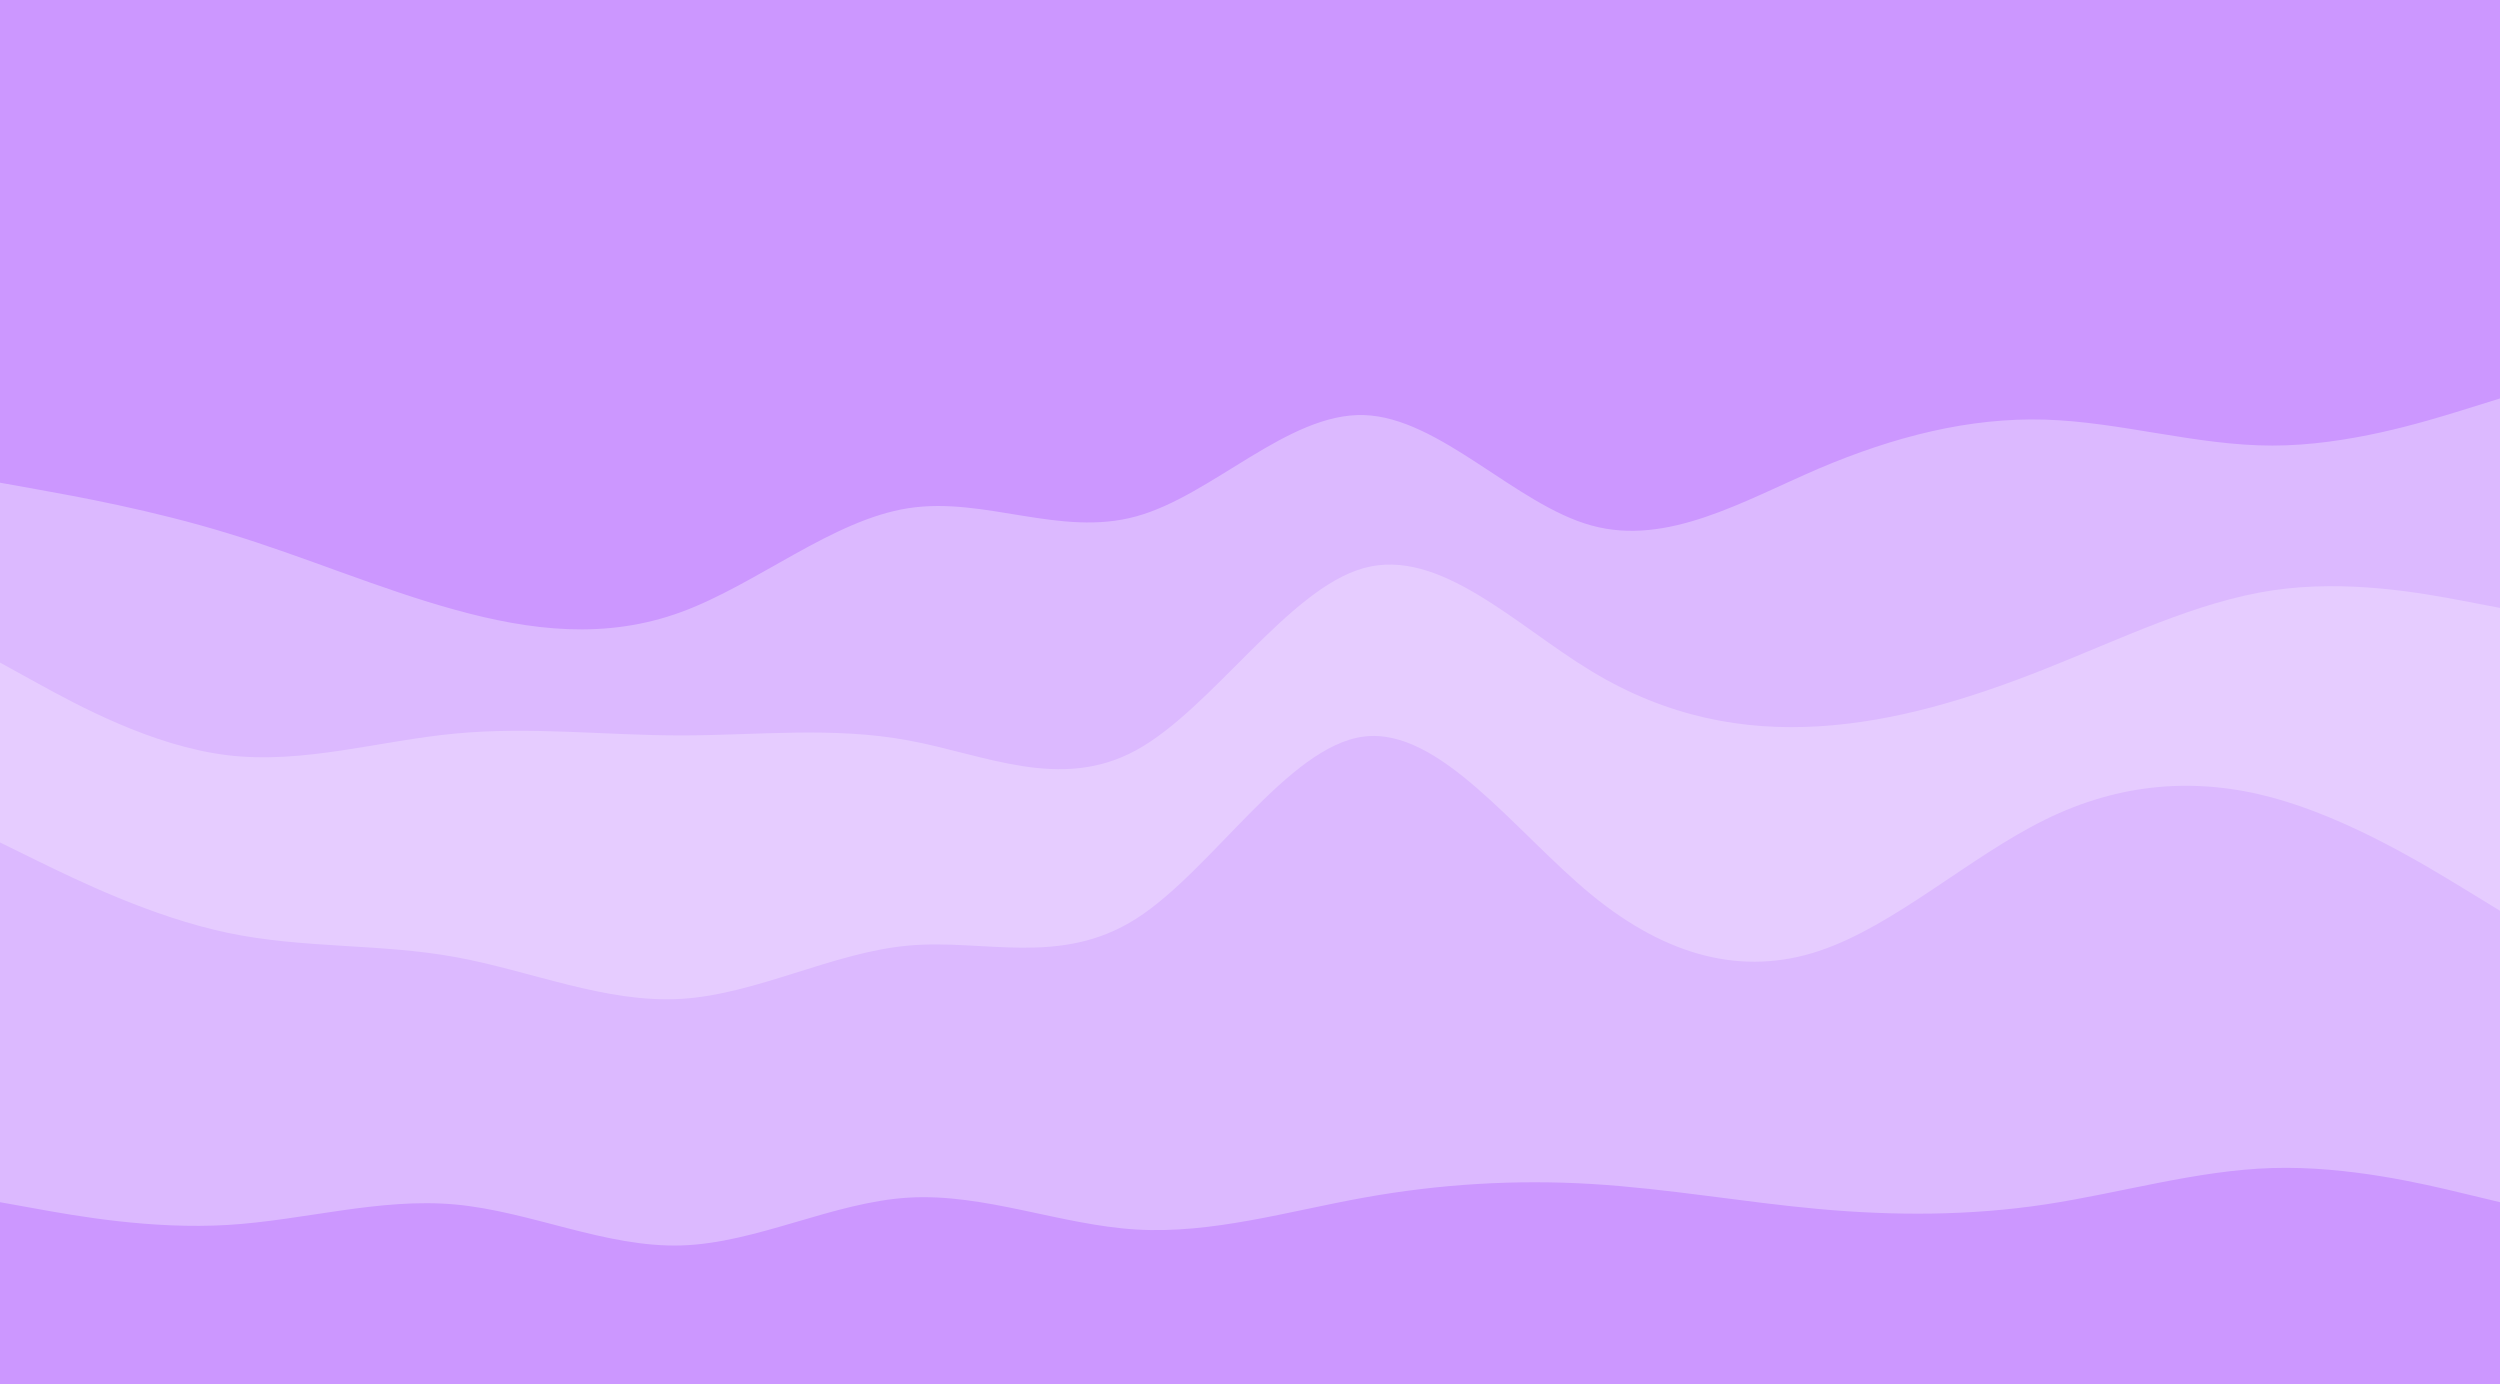<svg id="visual" viewBox="0 0 1098 608" width="1098" height="608" xmlns="http://www.w3.org/2000/svg" xmlns:xlink="http://www.w3.org/1999/xlink" version="1.1"><path d="M0 214L16.7 217C33.3 220 66.7 226 100 236.2C133.3 246.3 166.7 260.7 199.8 269.8C233 279 266 283 299.2 270.8C332.3 258.7 365.7 230.3 399 225.2C432.3 220 465.7 238 499 228.8C532.3 219.7 565.7 183.3 599 184.3C632.3 185.3 665.7 223.7 699 232.8C732.3 242 765.7 222 798.8 207.8C832 193.7 865 185.3 898.2 186.3C931.3 187.3 964.7 197.7 998 197.7C1031.3 197.7 1064.7 187.3 1081.3 182.2L1098 177L1098 0L1081.3 0C1064.7 0 1031.3 0 998 0C964.7 0 931.3 0 898.2 0C865 0 832 0 798.8 0C765.7 0 732.3 0 699 0C665.7 0 632.3 0 599 0C565.7 0 532.3 0 499 0C465.7 0 432.3 0 399 0C365.7 0 332.3 0 299.2 0C266 0 233 0 199.8 0C166.7 0 133.3 0 100 0C66.7 0 33.3 0 16.7 0L0 0Z" fill="#cc97ff"></path><path d="M0 293L16.7 302.2C33.3 311.3 66.7 329.7 100 333.7C133.3 337.7 166.7 327.3 199.8 324.2C233 321 266 325 299.2 325C332.3 325 365.7 321 399 327.2C432.3 333.3 465.7 349.7 499 331.5C532.3 313.3 565.7 260.7 599 251.5C632.3 242.3 665.7 276.7 699 296.8C732.3 317 765.7 323 798.8 321C832 319 865 309 898.2 295.8C931.3 282.7 964.7 266.3 998 261.3C1031.3 256.3 1064.7 262.7 1081.3 265.8L1098 269L1098 175L1081.3 180.2C1064.7 185.3 1031.3 195.7 998 195.7C964.7 195.7 931.3 185.3 898.2 184.3C865 183.3 832 191.7 798.8 205.8C765.7 220 732.3 240 699 230.8C665.7 221.7 632.3 183.3 599 182.3C565.7 181.3 532.3 217.7 499 226.8C465.7 236 432.3 218 399 223.2C365.7 228.3 332.3 256.7 299.2 268.8C266 281 233 277 199.8 267.8C166.7 258.7 133.3 244.3 100 234.2C66.7 224 33.3 218 16.7 215L0 212Z" fill="#dcb9ff"></path><path d="M0 372L16.7 380.2C33.3 388.3 66.7 404.7 100 411.7C133.3 418.7 166.7 416.3 199.8 422.3C233 428.3 266 442.7 299.2 440.7C332.3 438.7 365.7 420.3 399 417.3C432.3 414.3 465.7 426.7 499 405.5C532.3 384.3 565.7 329.7 599 325.5C632.3 321.3 665.7 367.7 699 395C732.3 422.3 765.7 430.7 798.8 419.7C832 408.7 865 378.3 898.2 362C931.3 345.7 964.7 343.3 998 352.3C1031.3 361.3 1064.7 381.7 1081.3 391.8L1098 402L1098 267L1081.3 263.8C1064.7 260.7 1031.3 254.3 998 259.3C964.7 264.3 931.3 280.7 898.2 293.8C865 307 832 317 798.8 319C765.7 321 732.3 315 699 294.8C665.7 274.7 632.3 240.3 599 249.5C565.7 258.7 532.3 311.3 499 329.5C465.7 347.7 432.3 331.3 399 325.2C365.7 319 332.3 323 299.2 323C266 323 233 319 199.8 322.2C166.7 325.3 133.3 335.7 100 331.7C66.7 327.7 33.3 309.3 16.7 300.2L0 291Z" fill="#e6ccff"></path><path d="M0 530L16.7 533C33.3 536 66.7 542 100 540C133.3 538 166.7 528 199.8 531C233 534 266 550 299.2 549C332.3 548 365.7 530 399 528C432.3 526 465.7 540 499 542C532.3 544 565.7 534 599 528C632.3 522 665.7 520 699 522C732.3 524 765.7 530 798.8 533C832 536 865 536 898.2 531C931.3 526 964.7 516 998 515C1031.3 514 1064.7 522 1081.3 526L1098 530L1098 400L1081.3 389.8C1064.7 379.7 1031.3 359.3 998 350.3C964.7 341.3 931.3 343.7 898.2 360C865 376.3 832 406.7 798.8 417.7C765.7 428.7 732.3 420.3 699 393C665.7 365.7 632.3 319.3 599 323.5C565.7 327.7 532.3 382.3 499 403.5C465.7 424.7 432.3 412.3 399 415.3C365.7 418.3 332.3 436.7 299.2 438.7C266 440.7 233 426.3 199.8 420.3C166.7 414.3 133.3 416.7 100 409.7C66.7 402.7 33.3 386.3 16.7 378.2L0 370Z" fill="#dcb9ff"></path><path d="M0 609L16.7 609C33.3 609 66.7 609 100 609C133.3 609 166.7 609 199.8 609C233 609 266 609 299.2 609C332.3 609 365.7 609 399 609C432.3 609 465.7 609 499 609C532.3 609 565.7 609 599 609C632.3 609 665.7 609 699 609C732.3 609 765.7 609 798.8 609C832 609 865 609 898.2 609C931.3 609 964.7 609 998 609C1031.3 609 1064.7 609 1081.3 609L1098 609L1098 528L1081.3 524C1064.7 520 1031.3 512 998 513C964.7 514 931.3 524 898.2 529C865 534 832 534 798.8 531C765.7 528 732.3 522 699 520C665.7 518 632.3 520 599 526C565.7 532 532.3 542 499 540C465.7 538 432.3 524 399 526C365.7 528 332.3 546 299.2 547C266 548 233 532 199.8 529C166.7 526 133.3 536 100 538C66.7 540 33.3 534 16.7 531L0 528Z" fill="#cc97ff"></path></svg>